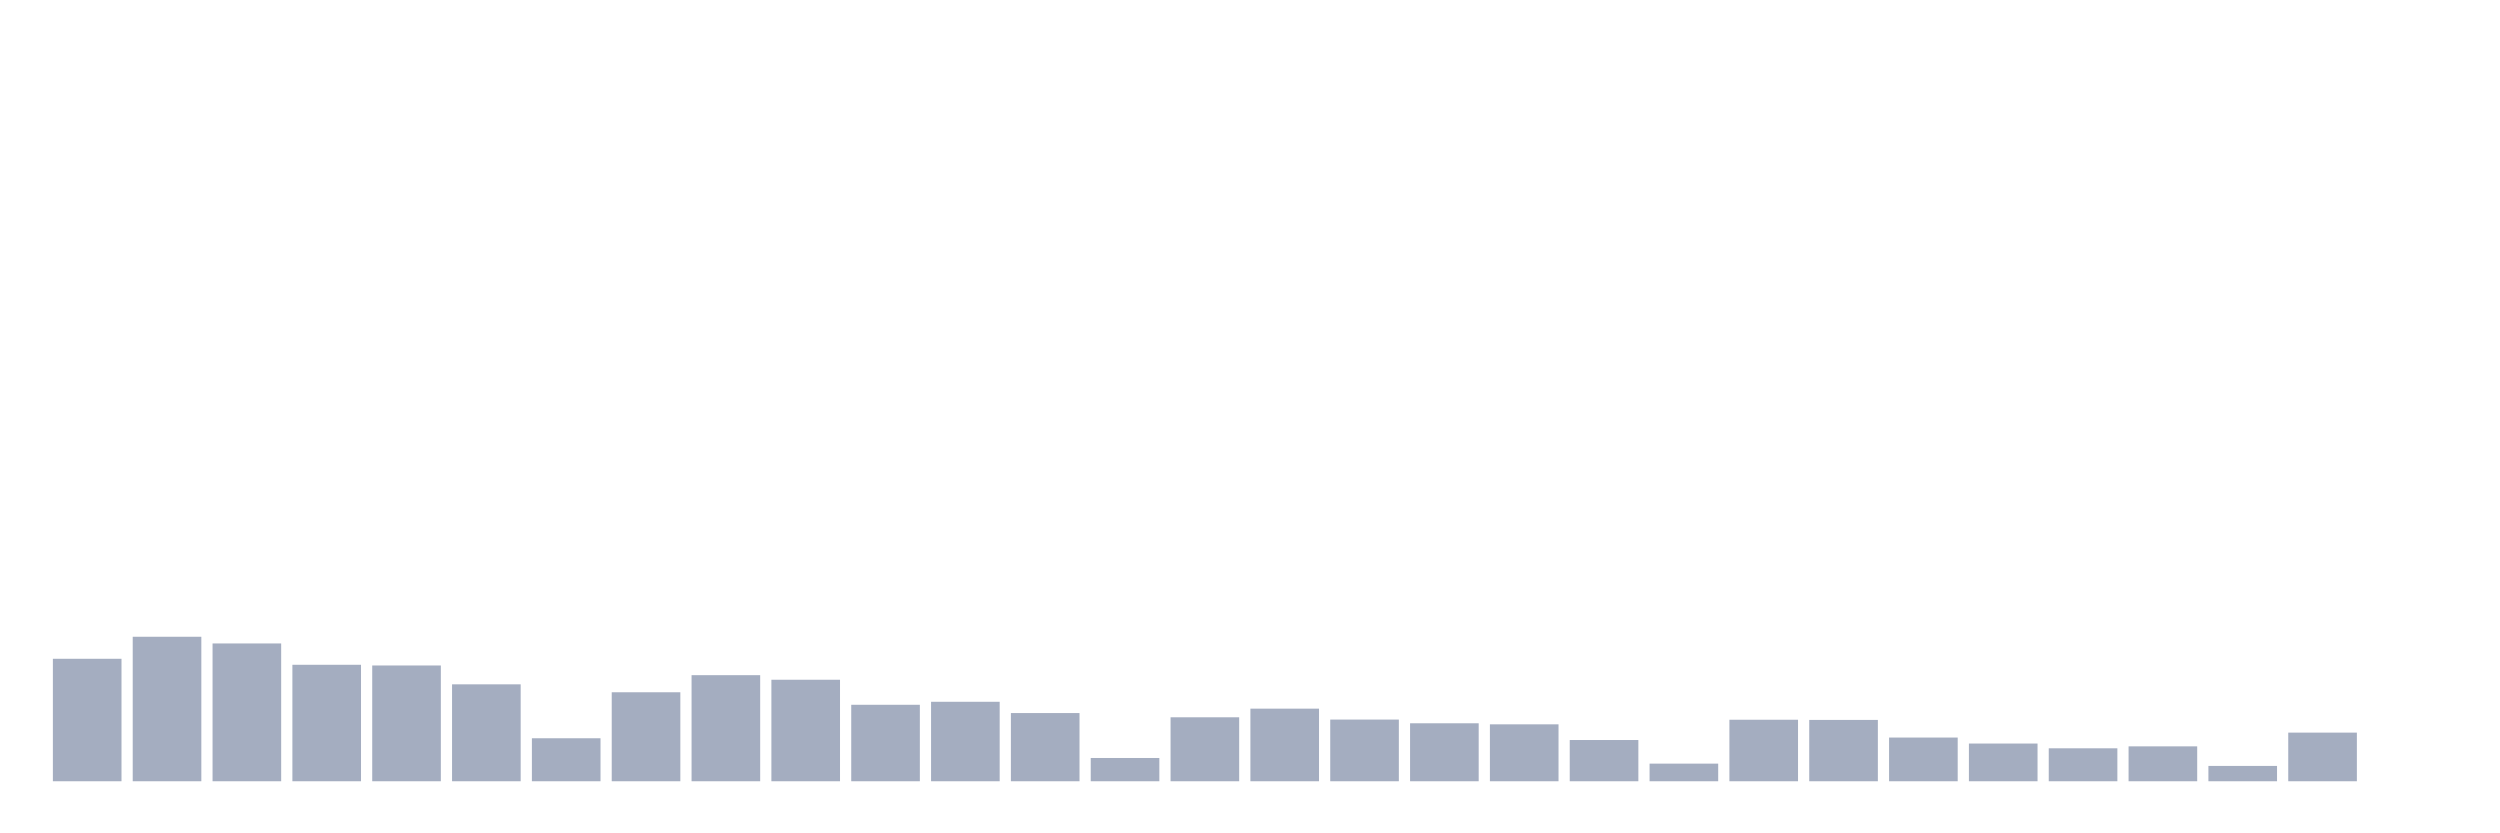 <svg xmlns="http://www.w3.org/2000/svg" viewBox="0 0 480 160"><g transform="translate(10,10)"><rect class="bar" x="0.153" width="13.175" y="116.486" height="23.514" fill="rgb(164,173,192)"></rect><rect class="bar" x="15.482" width="13.175" y="112.257" height="27.743" fill="rgb(164,173,192)"></rect><rect class="bar" x="30.81" width="13.175" y="113.543" height="26.457" fill="rgb(164,173,192)"></rect><rect class="bar" x="46.138" width="13.175" y="117.637" height="22.363" fill="rgb(164,173,192)"></rect><rect class="bar" x="61.466" width="13.175" y="117.772" height="22.228" fill="rgb(164,173,192)"></rect><rect class="bar" x="76.794" width="13.175" y="121.392" height="18.608" fill="rgb(164,173,192)"></rect><rect class="bar" x="92.123" width="13.175" y="131.745" height="8.255" fill="rgb(164,173,192)"></rect><rect class="bar" x="107.451" width="13.175" y="122.914" height="17.086" fill="rgb(164,173,192)"></rect><rect class="bar" x="122.779" width="13.175" y="119.633" height="20.367" fill="rgb(164,173,192)"></rect><rect class="bar" x="138.107" width="13.175" y="120.512" height="19.488" fill="rgb(164,173,192)"></rect><rect class="bar" x="153.436" width="13.175" y="125.317" height="14.683" fill="rgb(164,173,192)"></rect><rect class="bar" x="168.764" width="13.175" y="124.741" height="15.259" fill="rgb(164,173,192)"></rect><rect class="bar" x="184.092" width="13.175" y="126.907" height="13.093" fill="rgb(164,173,192)"></rect><rect class="bar" x="199.42" width="13.175" y="135.534" height="4.466" fill="rgb(164,173,192)"></rect><rect class="bar" x="214.748" width="13.175" y="127.719" height="12.281" fill="rgb(164,173,192)"></rect><rect class="bar" x="230.077" width="13.175" y="126.061" height="13.939" fill="rgb(164,173,192)"></rect><rect class="bar" x="245.405" width="13.175" y="128.159" height="11.841" fill="rgb(164,173,192)"></rect><rect class="bar" x="260.733" width="13.175" y="128.869" height="11.131" fill="rgb(164,173,192)"></rect><rect class="bar" x="276.061" width="13.175" y="129.072" height="10.928" fill="rgb(164,173,192)"></rect><rect class="bar" x="291.39" width="13.175" y="132.083" height="7.917" fill="rgb(164,173,192)"></rect><rect class="bar" x="306.718" width="13.175" y="136.617" height="3.383" fill="rgb(164,173,192)"></rect><rect class="bar" x="322.046" width="13.175" y="128.192" height="11.808" fill="rgb(164,173,192)"></rect><rect class="bar" x="337.374" width="13.175" y="128.226" height="11.774" fill="rgb(164,173,192)"></rect><rect class="bar" x="352.702" width="13.175" y="131.609" height="8.391" fill="rgb(164,173,192)"></rect><rect class="bar" x="368.031" width="13.175" y="132.76" height="7.24" fill="rgb(164,173,192)"></rect><rect class="bar" x="383.359" width="13.175" y="133.673" height="6.327" fill="rgb(164,173,192)"></rect><rect class="bar" x="398.687" width="13.175" y="133.301" height="6.699" fill="rgb(164,173,192)"></rect><rect class="bar" x="414.015" width="13.175" y="137.057" height="2.943" fill="rgb(164,173,192)"></rect><rect class="bar" x="429.344" width="13.175" y="130.662" height="9.338" fill="rgb(164,173,192)"></rect><rect class="bar" x="444.672" width="13.175" y="140" height="0" fill="rgb(164,173,192)"></rect></g></svg>